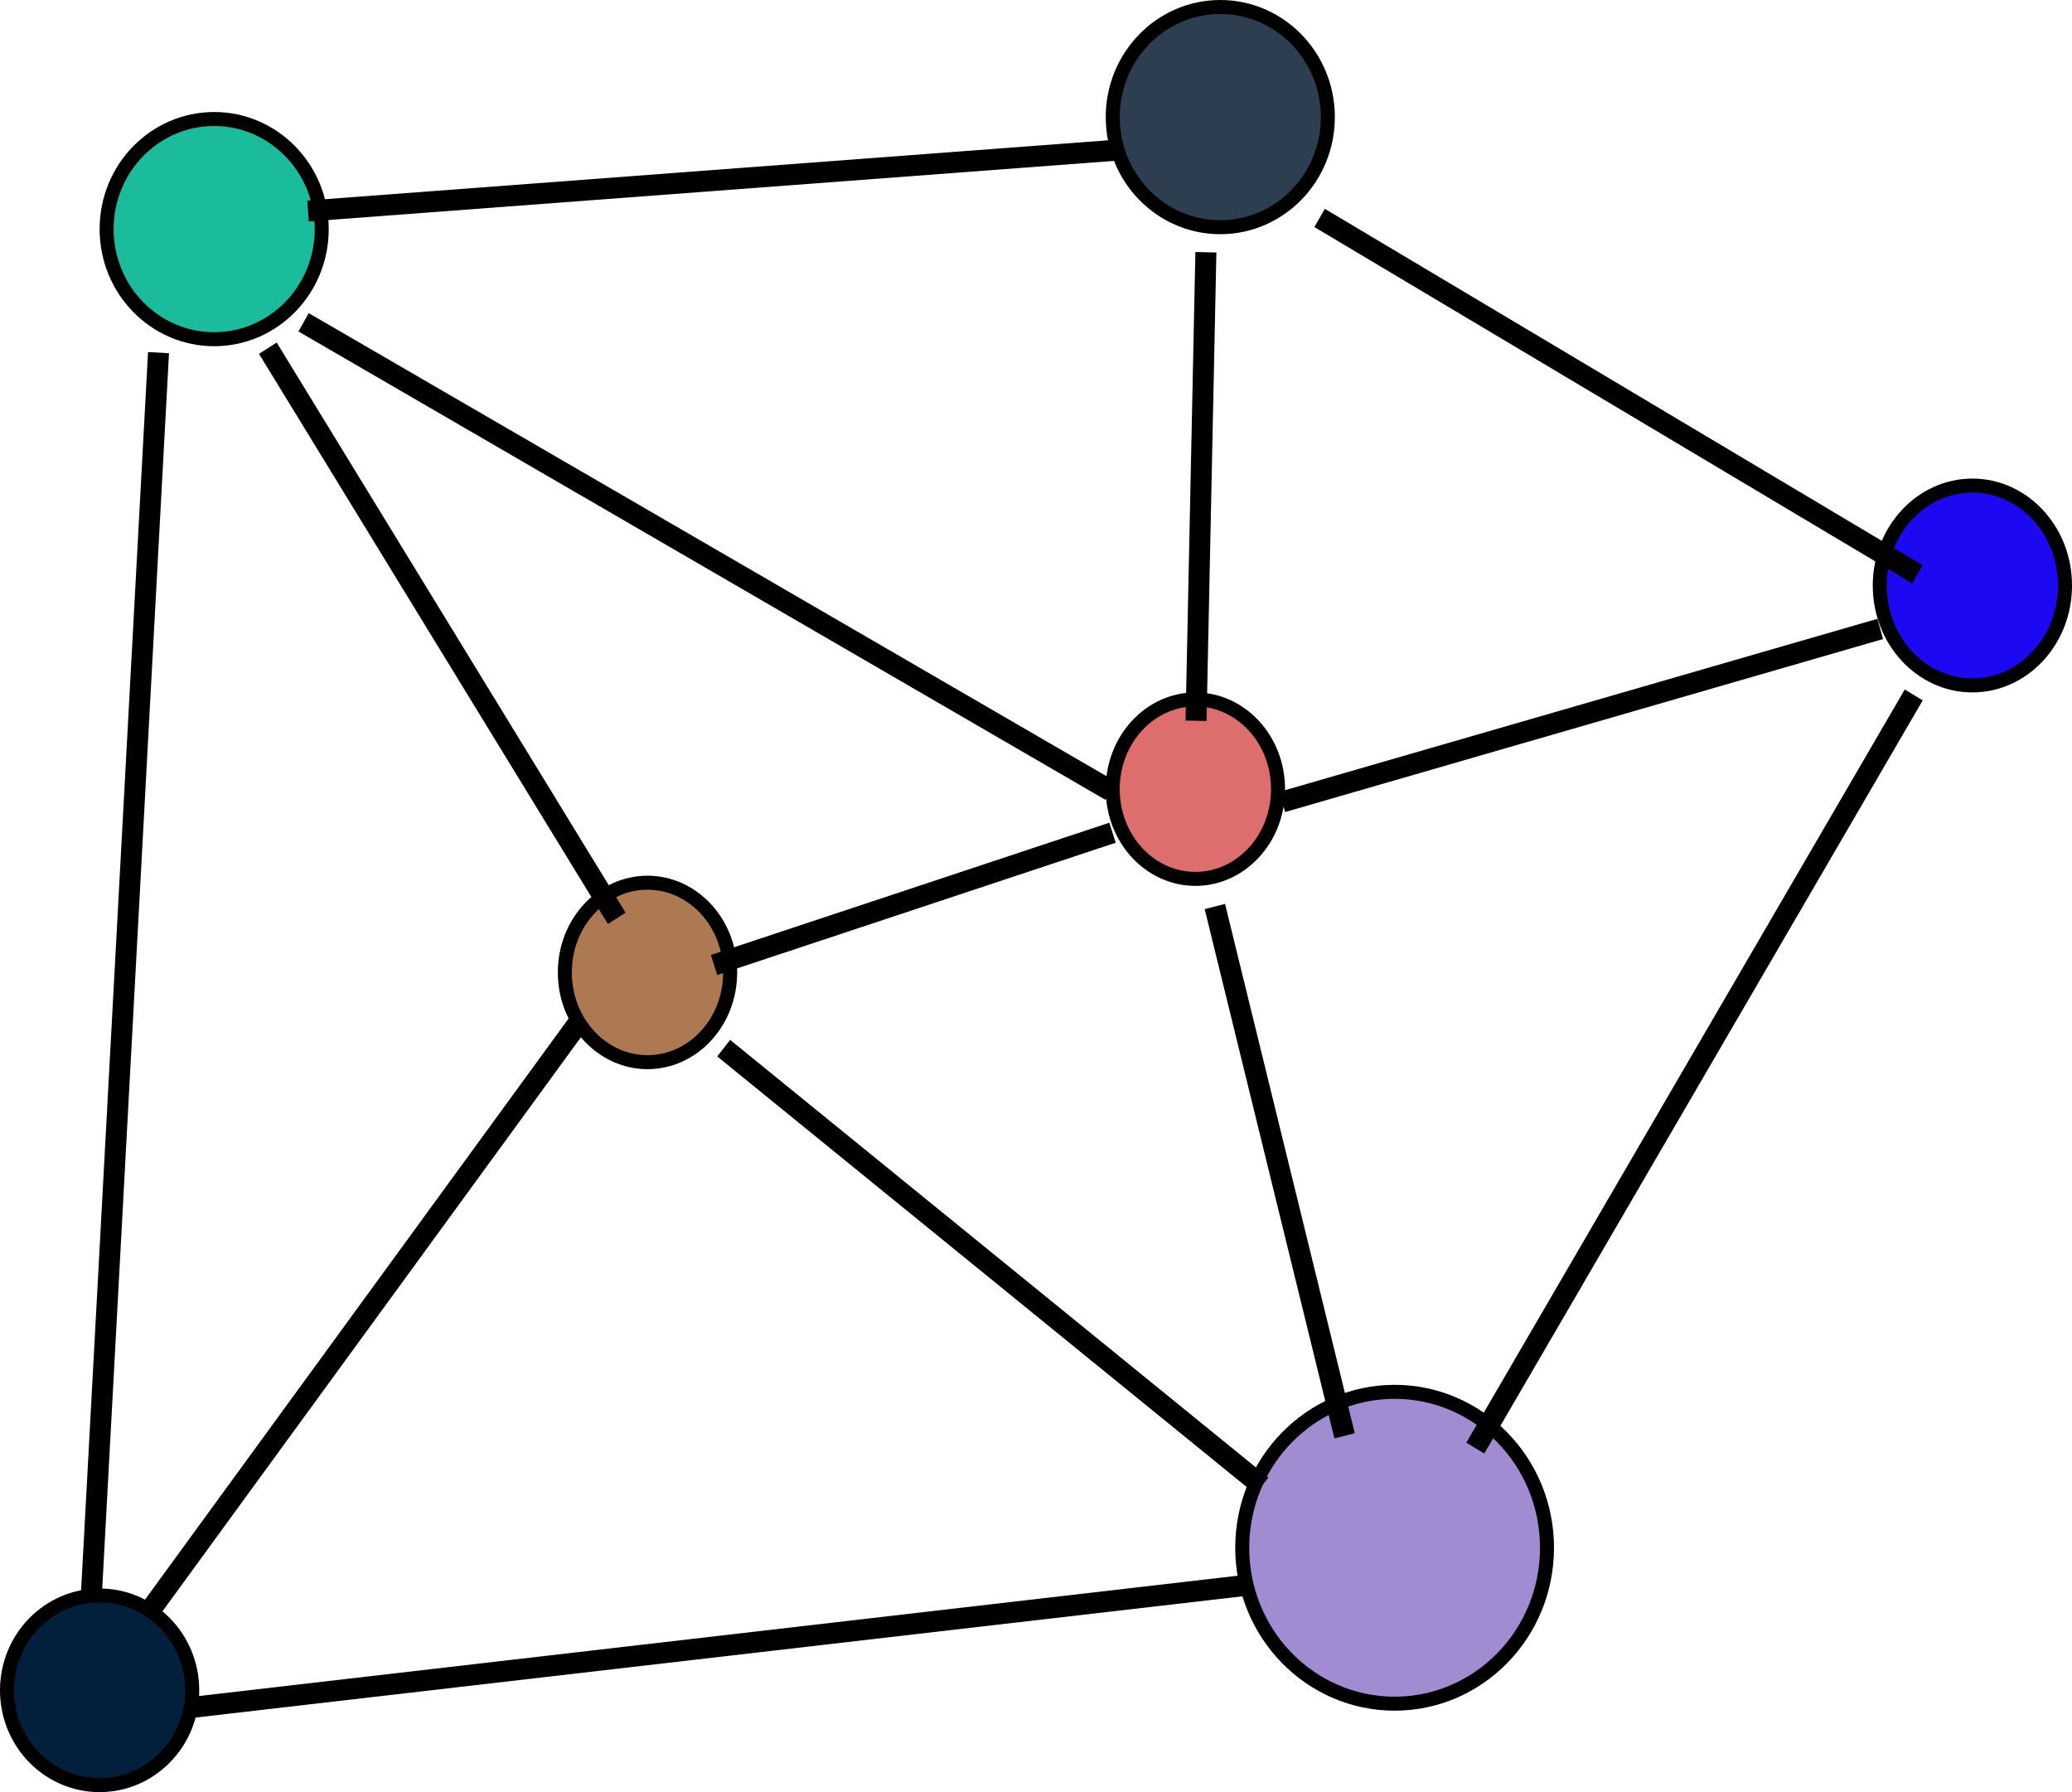 <svg width="296" height="256" viewBox="0 0 296 256" fill="none" xmlns="http://www.w3.org/2000/svg">
<g id="algorithm">
<g id="ellipse-1">
<path id="Ellipse 1" d="M45.962 32.727C45.962 41.434 39.062 48.455 30.596 48.455C22.131 48.455 15.231 41.434 15.231 32.727C15.231 24.021 22.131 17 30.596 17C39.062 17 45.962 24.021 45.962 32.727Z" fill="#1ABC9C" stroke="black" stroke-width="2"/>
</g>
<g id="ellipse-2">
<path id="Ellipse 2" d="M189.692 16.727C189.692 25.434 182.792 32.455 174.327 32.455C165.861 32.455 158.962 25.434 158.962 16.727C158.962 8.021 165.861 1 174.327 1C182.792 1 189.692 8.021 189.692 16.727Z" fill="#2C3E50" stroke="black" stroke-width="2"/>
</g>
<g id="ellipse-4">
<path id="Ellipse 4" d="M221 221.091C221 233.413 211.233 243.364 199.231 243.364C187.228 243.364 177.462 233.413 177.462 221.091C177.462 208.769 187.228 198.818 199.231 198.818C211.233 198.818 221 208.769 221 221.091Z" fill="#A18CD1" stroke="black" stroke-width="2"/>
</g>
<g id="ellipse-3">
<path id="Ellipse 3" d="M295 83.636C295 91.587 289.011 97.909 281.769 97.909C274.527 97.909 268.538 91.587 268.538 83.636C268.538 75.686 274.527 69.364 281.769 69.364C289.011 69.364 295 75.686 295 83.636Z" fill="#1C09F2" stroke="black" stroke-width="2"/>
</g>
<g id="ellipse-6">
<path id="Ellipse 6" d="M104.308 138.909C104.308 146.061 98.951 151.727 92.5 151.727C86.049 151.727 80.692 146.061 80.692 138.909C80.692 131.757 86.049 126.091 92.5 126.091C98.951 126.091 104.308 131.757 104.308 138.909Z" fill="#AD7953" stroke="black" stroke-width="2"/>
</g>
<g id="ellipse-7">
<path id="Ellipse 7" d="M182.577 112.727C182.577 119.88 177.22 125.546 170.769 125.546C164.318 125.546 158.962 119.88 158.962 112.727C158.962 105.575 164.318 99.909 170.769 99.909C177.22 99.909 182.577 105.575 182.577 112.727Z" fill="#DE6D6D" stroke="black" stroke-width="2"/>
</g>
<line id="Line 12" y1="-1.5" x2="106.233" y2="-1.5" transform="matrix(0.589 -0.808 0.795 0.606 21.346 232.727)" stroke="black" stroke-width="3"/>
<g id="Line 13" filter="url(#filter0_d_1_64)">
<line y1="-1.5" x2="151.853" y2="-1.5" transform="matrix(0.993 -0.115 0.11 0.994 27 241.455)" stroke="black" stroke-width="3"/>
</g>
<g id="Line 14" filter="url(#filter1_d_1_64)">
<line y1="-1.5" x2="99.082" y2="-1.5" transform="matrix(0.776 0.631 -0.615 0.789 102.462 146.909)" stroke="black" stroke-width="3"/>
</g>
<g id="Line 15" filter="url(#filter2_d_1_64)">
<line y1="-1.5" x2="124.524" y2="-1.5" transform="matrix(0.503 -0.864 0.855 0.519 212.038 203.636)" stroke="black" stroke-width="3"/>
</g>
<g id="Line 16" filter="url(#filter3_d_1_64)">
<line y1="-1.5" x2="77.866" y2="-1.5" transform="matrix(-0.238 -0.971 0.969 -0.248 193.538 200.727)" stroke="black" stroke-width="3"/>
</g>
<g id="Line 17" filter="url(#filter4_dd_1_64)">
<line y1="-1.5" x2="99.41" y2="-1.5" transform="matrix(-0.859 -0.512 0.496 -0.869 274.654 72.727)" stroke="black" stroke-width="3"/>
</g>
<g id="Line 18" filter="url(#filter5_d_1_64)">
<line y1="-1.5" x2="88.893" y2="-1.5" transform="matrix(0.961 -0.278 0.267 0.964 183.577 112)" stroke="black" stroke-width="3"/>
</g>
<g id="Line 19" filter="url(#filter6_d_1_64)">
<line y1="-1.5" x2="66.924" y2="-1.5" transform="matrix(-0.021 1 -1 -0.022 170.769 32)" stroke="black" stroke-width="3"/>
</g>
<g id="Line 20" filter="url(#filter7_d_1_64)">
<line y1="-1.5" x2="115.599" y2="-1.5" transform="matrix(0.997 -0.075 0.072 0.997 44.115 27.636)" stroke="black" stroke-width="3"/>
</g>
<g id="Line 21" filter="url(#filter8_d_1_64)">
<line y1="-1.5" x2="133.281" y2="-1.5" transform="matrix(-0.865 -0.502 0.486 -0.874 159.385 107.636)" stroke="black" stroke-width="3"/>
</g>
<g id="Line 22" filter="url(#filter9_d_1_64)">
<line y1="-1.5" x2="95.476" y2="-1.5" transform="matrix(0.522 0.853 -0.843 0.538 37 46.545)" stroke="black" stroke-width="3"/>
</g>
<g id="Line 23" filter="url(#filter10_d_1_64)">
<line y1="-1.5" x2="183.543" y2="-1.5" transform="matrix(0.054 -0.999 0.998 0.057 14.231 229.818)" stroke="black" stroke-width="3"/>
</g>
<g id="ellipse-5">
<path id="Ellipse 8" d="M27.462 241.455C27.462 248.956 21.517 255 14.231 255C6.944 255 1 248.956 1 241.455C1 233.953 6.944 227.909 14.231 227.909C21.517 227.909 27.462 233.953 27.462 241.455Z" fill="#02203C" stroke="black" stroke-width="2"/>
</g>
<g id="Line 24" filter="url(#filter11_d_1_64)">
<line y1="-1.5" x2="59.982" y2="-1.5" transform="matrix(0.949 -0.315 0.303 0.953 102.462 135.273)" stroke="black" stroke-width="3"/>
</g>
</g>
<defs>
<filter id="filter0_d_1_64" x="22.67" y="221.018" width="159.176" height="28.436" filterUnits="userSpaceOnUse" color-interpolation-filters="sRGB">
<feFlood flood-opacity="0" result="BackgroundImageFix"/>
<feColorMatrix in="SourceAlpha" type="matrix" values="0 0 0 0 0 0 0 0 0 0 0 0 0 0 0 0 0 0 127 0" result="hardAlpha"/>
<feOffset dy="4"/>
<feGaussianBlur stdDeviation="2"/>
<feComposite in2="hardAlpha" operator="out"/>
<feColorMatrix type="matrix" values="0 0 0 0 0 0 0 0 0 0 0 0 0 0 0 0 0 0 0.25 0"/>
<feBlend mode="normal" in2="BackgroundImageFix" result="effect1_dropShadow_1_64"/>
<feBlend mode="normal" in="SourceGraphic" in2="effect1_dropShadow_1_64" result="shape"/>
</filter>
<filter id="filter1_d_1_64" x="98.462" y="144.543" width="86.69" height="72.912" filterUnits="userSpaceOnUse" color-interpolation-filters="sRGB">
<feFlood flood-opacity="0" result="BackgroundImageFix"/>
<feColorMatrix in="SourceAlpha" type="matrix" values="0 0 0 0 0 0 0 0 0 0 0 0 0 0 0 0 0 0 127 0" result="hardAlpha"/>
<feOffset dy="4"/>
<feGaussianBlur stdDeviation="2"/>
<feComposite in2="hardAlpha" operator="out"/>
<feColorMatrix type="matrix" values="0 0 0 0 0 0 0 0 0 0 0 0 0 0 0 0 0 0 0.25 0"/>
<feBlend mode="normal" in2="BackgroundImageFix" result="effect1_dropShadow_1_64"/>
<feBlend mode="normal" in="SourceGraphic" in2="effect1_dropShadow_1_64" result="shape"/>
</filter>
<filter id="filter2_d_1_64" x="205.475" y="94.442" width="73.179" height="117.194" filterUnits="userSpaceOnUse" color-interpolation-filters="sRGB">
<feFlood flood-opacity="0" result="BackgroundImageFix"/>
<feColorMatrix in="SourceAlpha" type="matrix" values="0 0 0 0 0 0 0 0 0 0 0 0 0 0 0 0 0 0 127 0" result="hardAlpha"/>
<feOffset dy="4"/>
<feGaussianBlur stdDeviation="2"/>
<feComposite in2="hardAlpha" operator="out"/>
<feColorMatrix type="matrix" values="0 0 0 0 0 0 0 0 0 0 0 0 0 0 0 0 0 0 0.25 0"/>
<feBlend mode="normal" in2="BackgroundImageFix" result="effect1_dropShadow_1_64"/>
<feBlend mode="normal" in="SourceGraphic" in2="effect1_dropShadow_1_64" result="shape"/>
</filter>
<filter id="filter3_d_1_64" x="168.132" y="125.091" width="29.407" height="84.379" filterUnits="userSpaceOnUse" color-interpolation-filters="sRGB">
<feFlood flood-opacity="0" result="BackgroundImageFix"/>
<feColorMatrix in="SourceAlpha" type="matrix" values="0 0 0 0 0 0 0 0 0 0 0 0 0 0 0 0 0 0 127 0" result="hardAlpha"/>
<feOffset dy="4"/>
<feGaussianBlur stdDeviation="2"/>
<feComposite in2="hardAlpha" operator="out"/>
<feColorMatrix type="matrix" values="0 0 0 0 0 0 0 0 0 0 0 0 0 0 0 0 0 0 0.25 0"/>
<feBlend mode="normal" in2="BackgroundImageFix" result="effect1_dropShadow_1_64"/>
<feBlend mode="normal" in="SourceGraphic" in2="effect1_dropShadow_1_64" result="shape"/>
</filter>
<filter id="filter4_dd_1_64" x="183.782" y="21.818" width="94.872" height="61.515" filterUnits="userSpaceOnUse" color-interpolation-filters="sRGB">
<feFlood flood-opacity="0" result="BackgroundImageFix"/>
<feColorMatrix in="SourceAlpha" type="matrix" values="0 0 0 0 0 0 0 0 0 0 0 0 0 0 0 0 0 0 127 0" result="hardAlpha"/>
<feOffset dy="4"/>
<feGaussianBlur stdDeviation="2"/>
<feComposite in2="hardAlpha" operator="out"/>
<feColorMatrix type="matrix" values="0 0 0 0 0 0 0 0 0 0 0 0 0 0 0 0 0 0 0.25 0"/>
<feBlend mode="normal" in2="BackgroundImageFix" result="effect1_dropShadow_1_64"/>
<feColorMatrix in="SourceAlpha" type="matrix" values="0 0 0 0 0 0 0 0 0 0 0 0 0 0 0 0 0 0 127 0" result="hardAlpha"/>
<feOffset dy="4"/>
<feGaussianBlur stdDeviation="2"/>
<feComposite in2="hardAlpha" operator="out"/>
<feColorMatrix type="matrix" values="0 0 0 0 0 0 0 0 0 0 0 0 0 0 0 0 0 0 0.25 0"/>
<feBlend mode="normal" in2="effect1_dropShadow_1_64" result="effect2_dropShadow_1_64"/>
<feBlend mode="normal" in="SourceGraphic" in2="effect2_dropShadow_1_64" result="shape"/>
</filter>
<filter id="filter5_d_1_64" x="178.776" y="84.382" width="94.186" height="35.618" filterUnits="userSpaceOnUse" color-interpolation-filters="sRGB">
<feFlood flood-opacity="0" result="BackgroundImageFix"/>
<feColorMatrix in="SourceAlpha" type="matrix" values="0 0 0 0 0 0 0 0 0 0 0 0 0 0 0 0 0 0 127 0" result="hardAlpha"/>
<feOffset dy="4"/>
<feGaussianBlur stdDeviation="2"/>
<feComposite in2="hardAlpha" operator="out"/>
<feColorMatrix type="matrix" values="0 0 0 0 0 0 0 0 0 0 0 0 0 0 0 0 0 0 0.25 0"/>
<feBlend mode="normal" in2="BackgroundImageFix" result="effect1_dropShadow_1_64"/>
<feBlend mode="normal" in="SourceGraphic" in2="effect1_dropShadow_1_64" result="shape"/>
</filter>
<filter id="filter6_d_1_64" x="165.346" y="32" width="12.422" height="74.975" filterUnits="userSpaceOnUse" color-interpolation-filters="sRGB">
<feFlood flood-opacity="0" result="BackgroundImageFix"/>
<feColorMatrix in="SourceAlpha" type="matrix" values="0 0 0 0 0 0 0 0 0 0 0 0 0 0 0 0 0 0 127 0" result="hardAlpha"/>
<feOffset dy="4"/>
<feGaussianBlur stdDeviation="2"/>
<feComposite in2="hardAlpha" operator="out"/>
<feColorMatrix type="matrix" values="0 0 0 0 0 0 0 0 0 0 0 0 0 0 0 0 0 0 0.25 0"/>
<feBlend mode="normal" in2="BackgroundImageFix" result="effect1_dropShadow_1_64"/>
<feBlend mode="normal" in="SourceGraphic" in2="effect1_dropShadow_1_64" result="shape"/>
</filter>
<filter id="filter7_d_1_64" x="39.898" y="15.917" width="123.486" height="19.72" filterUnits="userSpaceOnUse" color-interpolation-filters="sRGB">
<feFlood flood-opacity="0" result="BackgroundImageFix"/>
<feColorMatrix in="SourceAlpha" type="matrix" values="0 0 0 0 0 0 0 0 0 0 0 0 0 0 0 0 0 0 127 0" result="hardAlpha"/>
<feOffset dy="4"/>
<feGaussianBlur stdDeviation="2"/>
<feComposite in2="hardAlpha" operator="out"/>
<feColorMatrix type="matrix" values="0 0 0 0 0 0 0 0 0 0 0 0 0 0 0 0 0 0 0.25 0"/>
<feBlend mode="normal" in2="BackgroundImageFix" result="effect1_dropShadow_1_64"/>
<feBlend mode="normal" in="SourceGraphic" in2="effect1_dropShadow_1_64" result="shape"/>
</filter>
<filter id="filter8_d_1_64" x="38.658" y="40.727" width="124.726" height="77.531" filterUnits="userSpaceOnUse" color-interpolation-filters="sRGB">
<feFlood flood-opacity="0" result="BackgroundImageFix"/>
<feColorMatrix in="SourceAlpha" type="matrix" values="0 0 0 0 0 0 0 0 0 0 0 0 0 0 0 0 0 0 127 0" result="hardAlpha"/>
<feOffset dy="4"/>
<feGaussianBlur stdDeviation="2"/>
<feComposite in2="hardAlpha" operator="out"/>
<feColorMatrix type="matrix" values="0 0 0 0 0 0 0 0 0 0 0 0 0 0 0 0 0 0 0.25 0"/>
<feBlend mode="normal" in2="BackgroundImageFix" result="effect1_dropShadow_1_64"/>
<feBlend mode="normal" in="SourceGraphic" in2="effect1_dropShadow_1_64" result="shape"/>
</filter>
<filter id="filter9_d_1_64" x="33" y="44.93" width="60.336" height="91.07" filterUnits="userSpaceOnUse" color-interpolation-filters="sRGB">
<feFlood flood-opacity="0" result="BackgroundImageFix"/>
<feColorMatrix in="SourceAlpha" type="matrix" values="0 0 0 0 0 0 0 0 0 0 0 0 0 0 0 0 0 0 127 0" result="hardAlpha"/>
<feOffset dy="4"/>
<feGaussianBlur stdDeviation="2"/>
<feComposite in2="hardAlpha" operator="out"/>
<feColorMatrix type="matrix" values="0 0 0 0 0 0 0 0 0 0 0 0 0 0 0 0 0 0 0.25 0"/>
<feBlend mode="normal" in2="BackgroundImageFix" result="effect1_dropShadow_1_64"/>
<feBlend mode="normal" in="SourceGraphic" in2="effect1_dropShadow_1_64" result="shape"/>
</filter>
<filter id="filter10_d_1_64" x="7.236" y="46.376" width="20.957" height="191.443" filterUnits="userSpaceOnUse" color-interpolation-filters="sRGB">
<feFlood flood-opacity="0" result="BackgroundImageFix"/>
<feColorMatrix in="SourceAlpha" type="matrix" values="0 0 0 0 0 0 0 0 0 0 0 0 0 0 0 0 0 0 127 0" result="hardAlpha"/>
<feOffset dy="4"/>
<feGaussianBlur stdDeviation="2"/>
<feComposite in2="hardAlpha" operator="out"/>
<feColorMatrix type="matrix" values="0 0 0 0 0 0 0 0 0 0 0 0 0 0 0 0 0 0 0.25 0"/>
<feBlend mode="normal" in2="BackgroundImageFix" result="effect1_dropShadow_1_64"/>
<feBlend mode="normal" in="SourceGraphic" in2="effect1_dropShadow_1_64" result="shape"/>
</filter>
<filter id="filter11_d_1_64" x="97.552" y="113.505" width="65.832" height="29.768" filterUnits="userSpaceOnUse" color-interpolation-filters="sRGB">
<feFlood flood-opacity="0" result="BackgroundImageFix"/>
<feColorMatrix in="SourceAlpha" type="matrix" values="0 0 0 0 0 0 0 0 0 0 0 0 0 0 0 0 0 0 127 0" result="hardAlpha"/>
<feOffset dy="4"/>
<feGaussianBlur stdDeviation="2"/>
<feComposite in2="hardAlpha" operator="out"/>
<feColorMatrix type="matrix" values="0 0 0 0 0 0 0 0 0 0 0 0 0 0 0 0 0 0 0.25 0"/>
<feBlend mode="normal" in2="BackgroundImageFix" result="effect1_dropShadow_1_64"/>
<feBlend mode="normal" in="SourceGraphic" in2="effect1_dropShadow_1_64" result="shape"/>
</filter>
</defs>
</svg>
